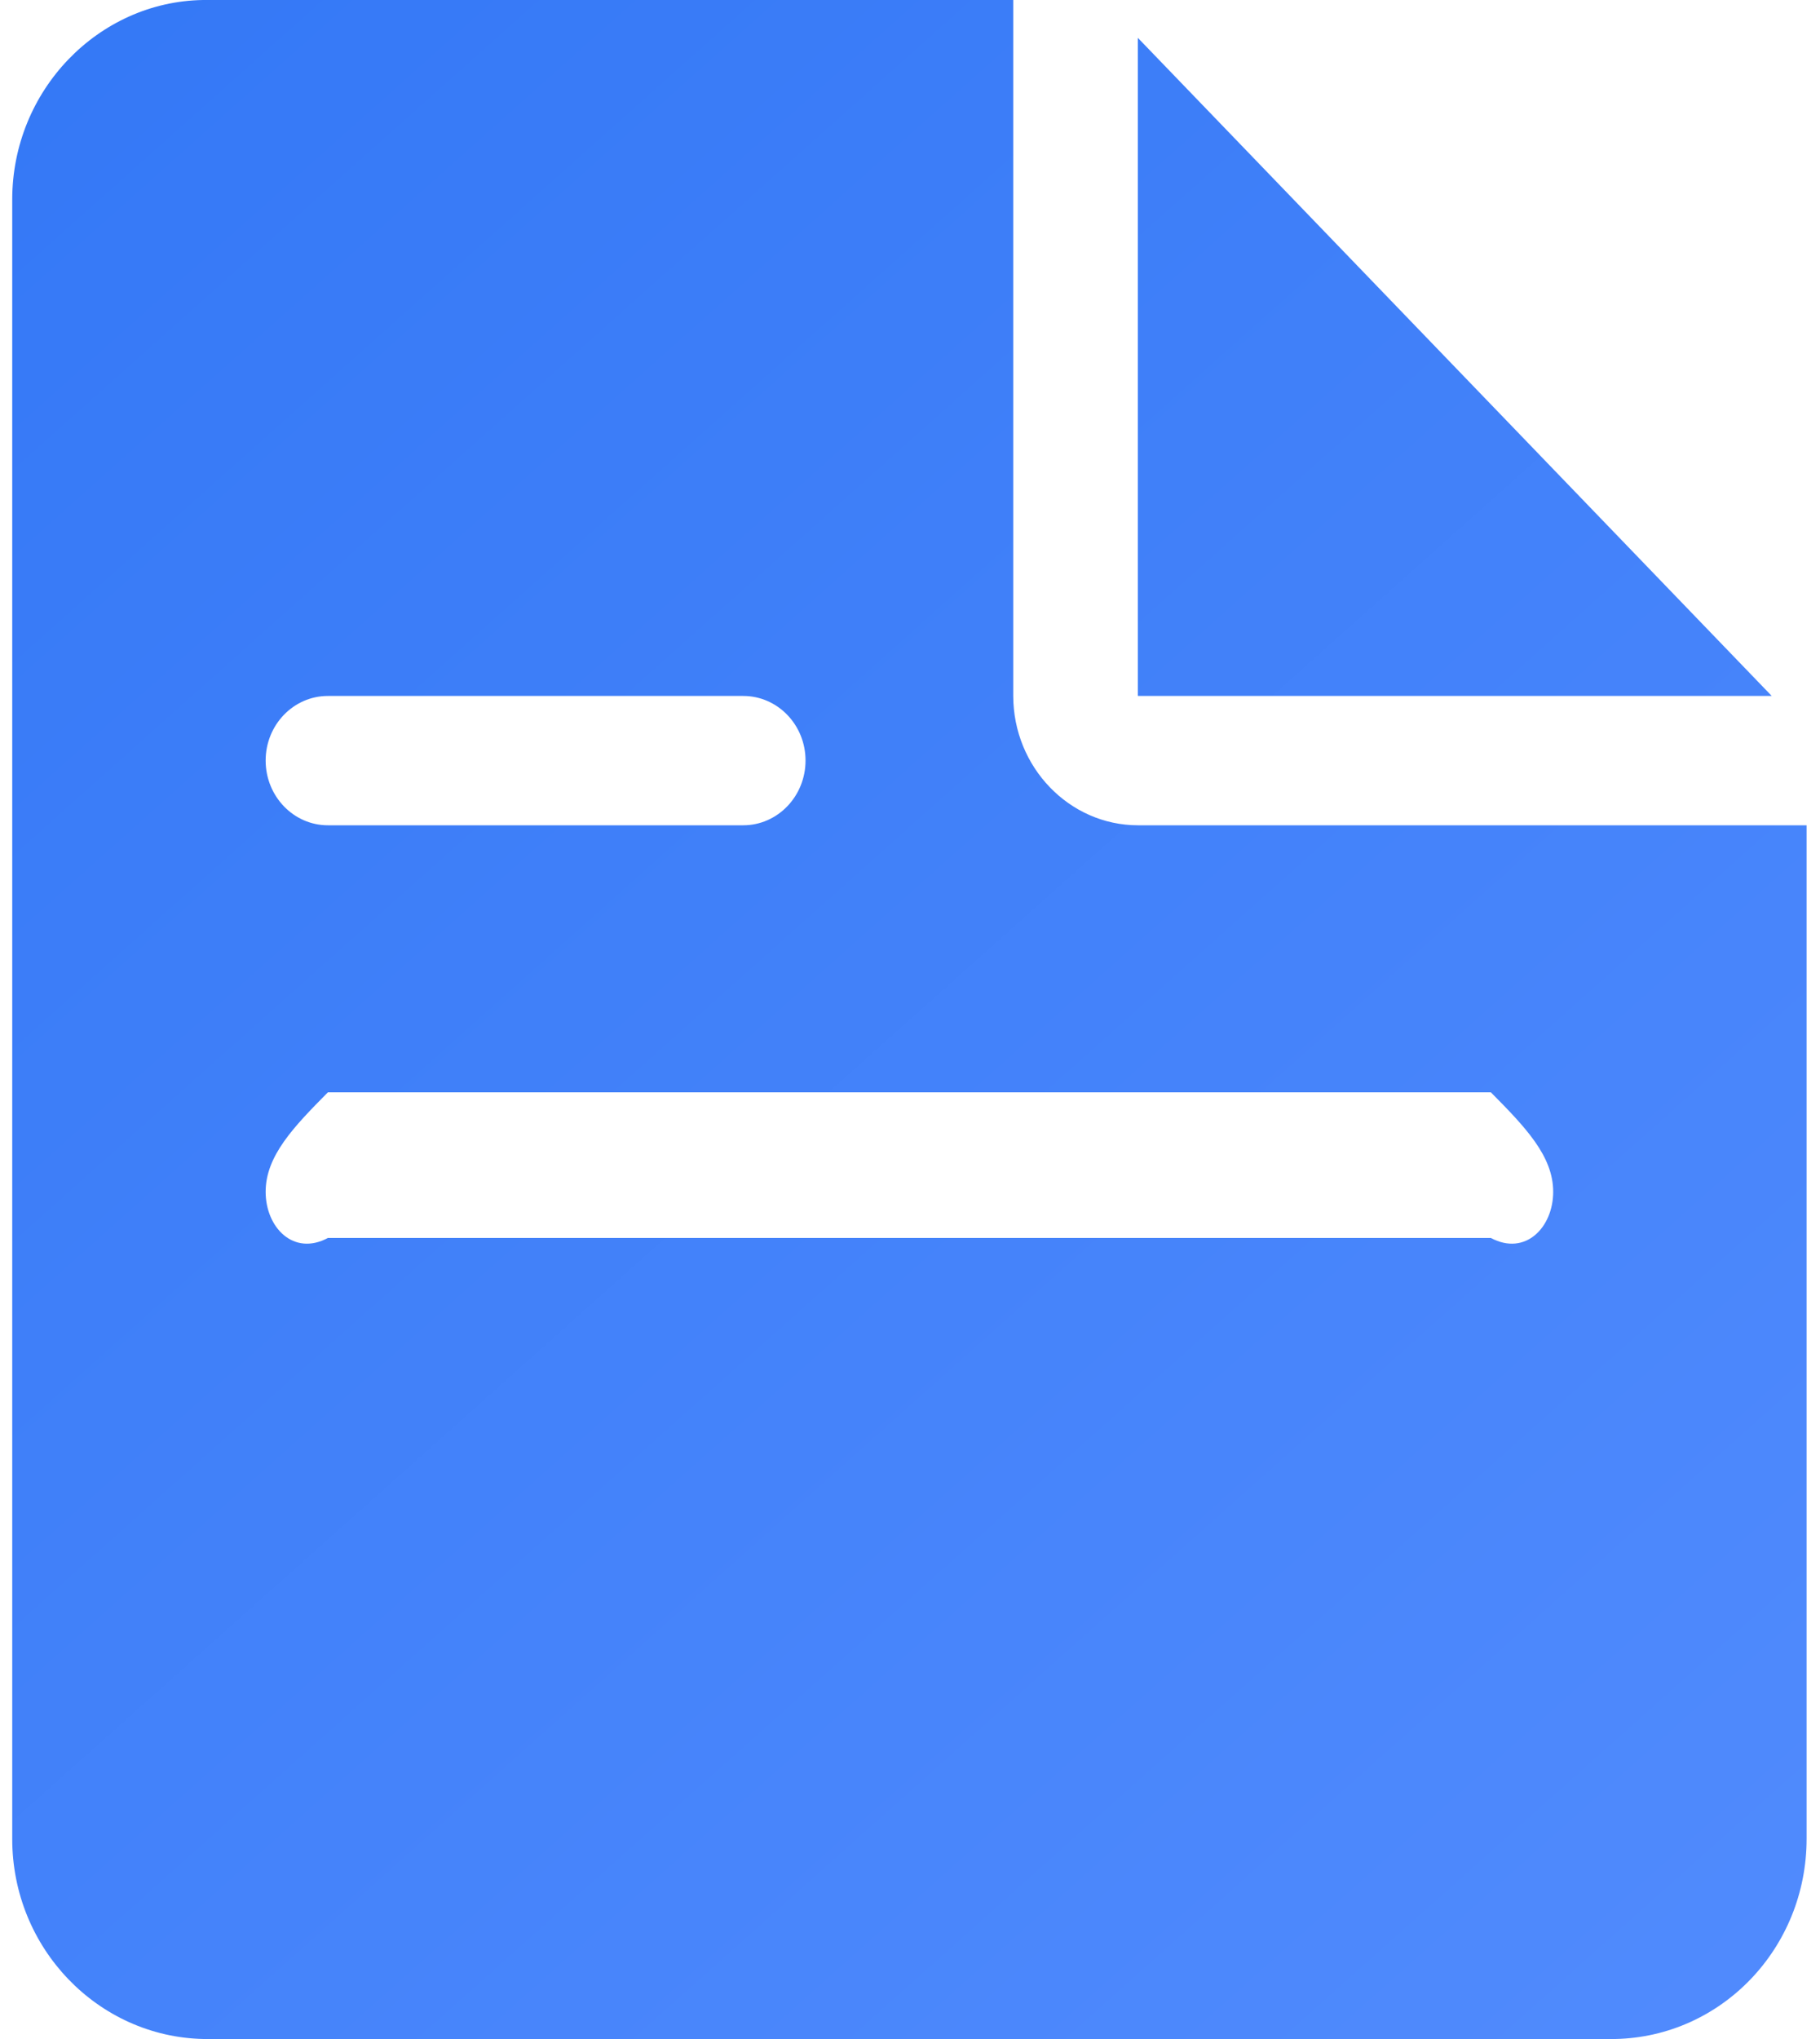 ﻿<?xml version="1.0" encoding="utf-8"?>
<svg version="1.1" xmlns:xlink="http://www.w3.org/1999/xlink" width="25px" height="28px" xmlns="http://www.w3.org/2000/svg">
  <defs>
    <linearGradient gradientUnits="userSpaceOnUse" x1="25" y1="28" x2="-2.77555756156289E-15" y2="-2.48689957516035E-14" id="LinearGradient294">
      <stop id="Stop295" stop-color="#518bfd" offset="0" />
      <stop id="Stop296" stop-color="#3478f6" offset="1" />
    </linearGradient>
  </defs>
  <g transform="matrix(1 0 0 1 -45 -305 )">
    <path d="M 15.632 11.333  L 24.816 11.333  L 24.816 25.249  C 24.816 26.756  23.644 27.97  22.188 28  L 2.796 28  C 1.346 27.97  0.168 26.754  0.168 25.253  L 0.168 2.74  C 0.168 1.242  1.349 0.023  2.788 0  L 13.918 0  L 13.918 9.553  C 13.918 10.535  14.689 11.333  15.632 11.333  Z M 15.632 9.557  L 24.337 9.557  L 15.63 0.52  L 15.63 9.553  C 15.63 9.552  15.633 9.557  15.632 9.557  Z M 3.649 10.444  C 3.649 10.934  4.032 11.333  4.504 11.333  L 10.209 11.333  C 10.682 11.333  11.065 10.934  11.065 10.444  C 11.065 9.954  10.682 9.557  10.209 9.557  L 4.504 9.557  C 4.032 9.557  3.649 9.954  3.649 10.444  Z M 3.649 16.366  C 3.649 16.856  4.032 17.253  4.504 17  L 20.479 17  C 20.951 17.253  21.335 16.856  21.335 16.366  C 21.335 15.874  20.951 15.477  20.479 15  L 4.504 15  C 4.032 15.477  3.649 15.874  3.649 16.366  Z " fill-rule="nonzero" fill="url(#LinearGradient294)" stroke="none" transform="matrix(1 0 0 1 45 305 )" />
  </g>
</svg>